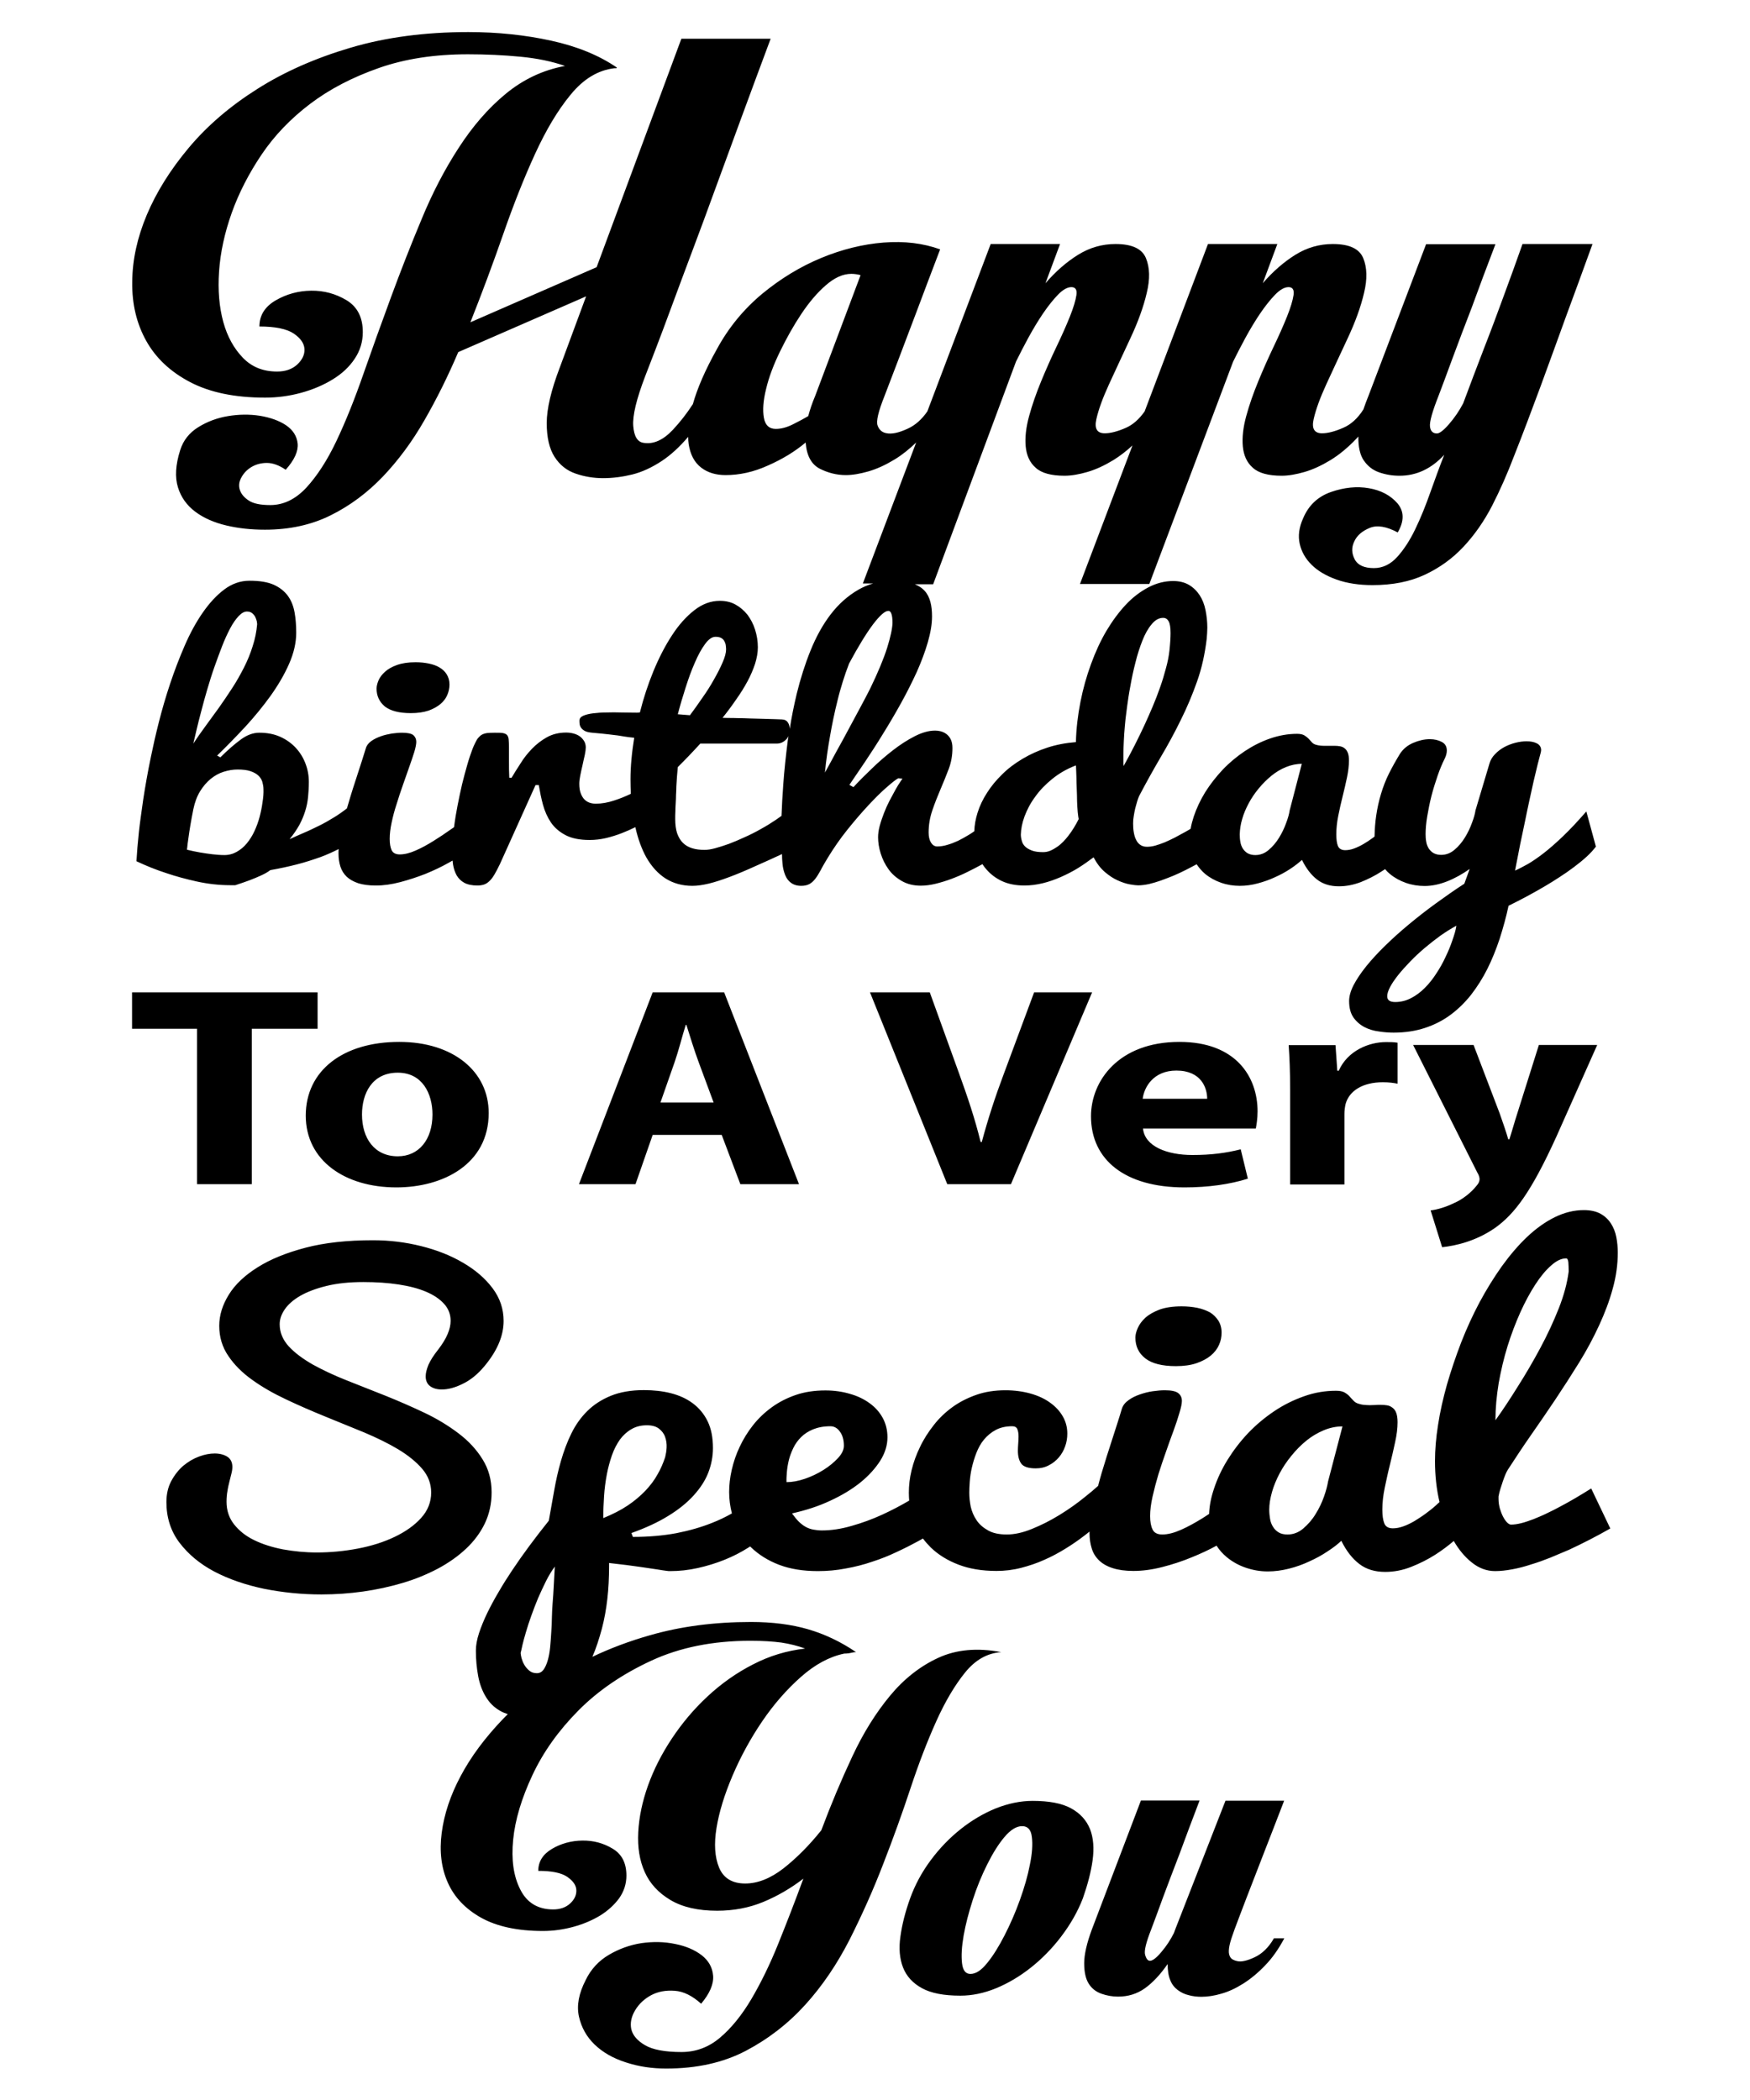 <?xml version="1.0" encoding="utf-8"?>
<!-- Generator: Adobe Illustrator 22.1.0, SVG Export Plug-In . SVG Version: 6.00 Build 0)  -->
<svg version="1.1" id="Layer_1" xmlns="http://www.w3.org/2000/svg" xmlns:xlink="http://www.w3.org/1999/xlink" x="0px" y="0px"
	 viewBox="0 0 1080 1296" style="enable-background:new 0 0 1080 1296;" xml:space="preserve">
<path d="M117.3,235.8c12.2,6.4,27.6,9.6,46.3,9.6c7.6,0,15-1,22.3-3c7.3-2,13.8-4.8,19.5-8.3c5.7-3.5,10.2-7.7,13.5-12.7
	c3.3-4.9,5-10.4,5-16.4c0-9.1-3.3-15.6-10-19.7c-6.7-4-13.9-6-21.9-5.9c-7.9,0.1-15.2,2.1-21.9,6c-6.7,3.9-10,9.3-10,16.1
	c9.8,0,16.9,1.5,21.1,4.3c4.3,2.9,6.5,6.1,6.7,9.6c0.2,3.5-1.4,6.7-4.5,9.6c-3.2,2.9-7.3,4.3-12.4,4.3c-8.6,0-15.6-2.8-21.1-8.5
	c-5.5-5.7-9.6-13-12.1-22.1c-2.5-9.1-3.4-19.5-2.6-31.2c0.8-11.7,3.4-23.7,7.8-36.1c4.4-12.3,10.6-24.4,18.5-36.1
	c7.9-11.7,17.9-22.1,29.9-31.2c12-9.1,26.1-16.4,42.3-22.1s34.5-8.5,55.1-8.5c11.1,0,21.9,0.5,32.3,1.5c10.5,1,19.6,2.9,27.6,5.7
	c-13.6,2.5-25.8,8.3-36.6,17.2c-10.8,8.9-20.4,20-29,33.3c-8.6,13.2-16.2,27.8-22.8,43.8c-6.7,16-13,32.1-19,48.4
	c-6,16.3-11.7,32.1-17.1,47.6c-5.4,15.5-10.9,29.2-16.6,41.2c-5.7,12-11.9,21.5-18.5,28.7c-6.7,7.2-14.1,10.8-22.3,10.8
	c-6,0-10.5-0.9-13.3-2.8c-2.9-1.9-4.7-4.1-5.5-6.6c-0.8-2.5-0.5-5.1,1-7.7c1.4-2.6,3.5-4.8,6.2-6.4c2.7-1.6,5.9-2.5,9.5-2.5
	c3.6,0,7.5,1.4,11.6,4.2c5.4-6,7.8-11.4,7.4-16.1c-0.5-4.7-2.9-8.4-7.1-11.3c-4.3-2.9-9.7-4.8-16.2-5.9c-6.5-1-13.1-0.9-19.7,0.2
	c-6.7,1.1-12.8,3.4-18.3,6.8c-5.5,3.4-9.3,8.1-11.2,14.2c-2.9,9.1-3.3,16.7-1.4,22.9c1.9,6.2,5.5,11.2,10.7,15.1
	c5.2,3.9,11.6,6.7,19.2,8.5c7.6,1.8,15.5,2.6,23.8,2.6c15.2,0,28.8-3,40.6-8.9c11.9-5.9,22.6-13.9,32.1-23.8
	c9.5-10,18.1-21.5,25.7-34.8c7.6-13.2,14.6-27.3,20.9-42.1l78.9-34.4l-16.2,43.8c-5.4,14.1-8.1,25.6-8.1,34.4
	c0,8.8,1.6,15.8,4.8,20.8c3.2,5,7.5,8.5,13.1,10.4c5.5,1.9,11.2,2.8,16.9,2.8c6,0,12-0.8,18.1-2.3c6-1.5,12-4.3,18.1-8.3
	c5.6-3.7,11-8.7,16.3-14.9c0,1.6,0.1,3.1,0.3,4.5c1,6.4,3.5,11.2,7.6,14.4c4.1,3.2,9.2,4.7,15.2,4.7c8.6,0,17.3-1.9,26.1-5.9
	c8.9-3.9,16.6-8.6,23.3-14.2c0.6,8.1,3.5,13.4,8.6,16.1c5.1,2.6,10.5,4,16.2,4c4.1,0,8.8-0.8,14-2.3c5.2-1.5,10.6-4,16.2-7.4
	c4.6-2.8,8.9-6.3,13.2-10.4l-32.9,87h6.3c-3.2,0.9-6.2,2.2-9,3.8c-6.6,3.8-12.3,8.9-17.2,15.3c-4.9,6.4-9,13.9-12.4,22.3
	c-3.4,8.4-6.2,17.3-8.5,26.6c-1.7,7.2-3.2,14.4-4.3,21.7c-0.1-1.5-0.4-2.8-1.1-3.8c-0.7-1.2-1.9-1.9-3.6-2c-1.4-0.1-3.2-0.1-5.3-0.2
	c-2.1-0.1-4.4-0.1-6.9-0.2c-2.5-0.1-5-0.1-7.6-0.2c-2.6-0.1-5.1-0.2-7.3-0.2c-2.3-0.1-4.2-0.1-6-0.1c-1.7,0-3-0.1-3.7-0.1
	c3-3.7,5.8-7.5,8.4-11.3c2.7-3.8,5-7.5,7-11.2c2-3.7,3.5-7.3,4.7-10.9c1.1-3.6,1.7-6.9,1.7-10.1c0-3.8-0.6-7.4-1.7-10.9
	c-1.1-3.5-2.7-6.5-4.7-9.2c-2.1-2.6-4.5-4.7-7.4-6.3c-2.9-1.6-6.1-2.3-9.7-2.3c-5.5,0-10.7,1.9-15.7,5.8c-5,3.9-9.6,9-13.8,15.5
	c-4.2,6.4-8,13.8-11.4,22c-3.4,8.3-6.2,16.8-8.4,25.6c-0.8,0.1-2.3,0.2-4.5,0.1c-2.2,0-4.6-0.1-7.4-0.1c-2.7-0.1-5.6-0.1-8.6,0
	c-3,0-5.7,0.2-8.2,0.5c-2.5,0.3-4.6,0.8-6.2,1.5c-1.6,0.7-2.4,1.7-2.4,3c0,0.6,0,1.3,0.1,2.1c0.1,0.8,0.4,1.6,0.9,2.3
	c0.5,0.8,1.3,1.4,2.3,2c1.1,0.6,2.6,0.9,4.6,1.1c4.4,0.4,7.8,0.7,10.1,1c2.3,0.3,4.3,0.5,5.8,0.7c1.5,0.2,3,0.5,4.3,0.7
	c1.4,0.2,3.3,0.5,5.7,0.7c-0.7,4.4-1.3,8.8-1.7,13.2c-0.4,4.4-0.6,8.6-0.6,12.5c0,3.1,0.1,6,0.2,8.9c-3.1,1.5-6.5,2.9-10.2,4.1
	c-3.9,1.3-7.8,2-11.4,2c-1.3,0-2.6-0.2-3.8-0.6c-1.2-0.4-2.3-1.1-3.2-2c-0.9-0.9-1.7-2.2-2.3-3.8c-0.6-1.6-0.9-3.5-0.9-5.9
	c0-1.4,0.2-3.1,0.6-5.1c0.4-2.1,0.9-4.2,1.4-6.4c0.5-2.2,0.9-4.3,1.4-6.3c0.4-2,0.6-3.5,0.6-4.6c0-1.4-0.3-2.7-1-3.9
	c-0.7-1.1-1.5-2.1-2.6-2.9c-1.1-0.8-2.4-1.4-3.9-1.8c-1.5-0.4-3-0.6-4.6-0.6c-4.5,0-8.5,1-11.9,2.9c-3.4,1.9-6.5,4.3-9.2,7.1
	c-2.7,2.8-5.1,5.8-7.1,9.1c-2.1,3.2-3.9,6.1-5.5,8.8h-1.4c-0.2-3.3-0.2-6.7-0.2-10.1c0-3.4,0-6.3,0-8.8c0-2-0.1-3.6-0.2-4.8
	c-0.1-1.2-0.5-2.1-1-2.7c-0.6-0.6-1.5-1-2.6-1.2c-1.2-0.2-2.9-0.2-5-0.2c-1.9,0-3.5,0.1-4.7,0.2c-1.3,0.2-2.3,0.5-3.2,1
	c-0.9,0.5-1.6,1.2-2.3,2c-0.7,0.8-1.3,2-2,3.4c-1.1,2.2-2.1,4.9-3.2,8.2c-1.1,3.3-2.1,7-3.2,11c-1.1,4-2.1,8.2-3,12.6
	c-0.9,4.4-1.8,8.7-2.5,13c-0.4,2.4-0.7,4.7-1,6.9c-0.6,0.4-1.2,0.8-1.9,1.3c-3.5,2.5-7.1,4.9-10.8,7.2c-3.7,2.3-7.3,4.3-11,5.9
	c-3.6,1.6-6.9,2.4-9.8,2.4c-2.5,0-4.2-0.9-5-2.6c-0.8-1.7-1.2-4.1-1.2-7c0-3,0.4-6.4,1.2-10.1c0.8-3.8,1.8-7.6,3.1-11.5
	c1.2-3.9,2.5-7.9,3.9-11.8c1.4-3.9,2.7-7.6,3.9-11.1s2.3-6.5,3.1-9.2c0.8-2.7,1.2-4.8,1.2-6.2c0-1.7-0.6-3-1.8-4.1
	c-1.2-1-3.6-1.5-7-1.5c-1.9,0-4,0.2-6.3,0.5c-2.3,0.4-4.6,0.9-6.8,1.7c-2.2,0.8-4.1,1.7-5.8,2.9c-1.7,1.2-2.9,2.7-3.4,4.4
	c-1.5,4.9-3.2,10.2-5.1,16c-1.9,5.8-3.8,11.6-5.5,17.5c-0.4,1.2-0.7,2.5-1.1,3.7c-2.7,2.1-5.3,3.9-7.9,5.5c-3.1,1.9-6.2,3.7-9.3,5.2
	s-6.1,3-9.2,4.3c-3,1.3-6,2.6-9,4c2.5-3,4.4-5.9,6-8.7c1.5-2.8,2.7-5.6,3.6-8.5c0.9-2.8,1.5-5.7,1.8-8.7c0.3-3,0.5-6.1,0.5-9.4
	c0-4-0.7-7.8-2.1-11.4c-1.4-3.7-3.4-6.9-6-9.7c-2.6-2.8-5.8-5.1-9.6-6.8c-3.8-1.7-8.1-2.5-12.9-2.5c-3.8,0-7.6,1.4-11.4,4.2
	c-3.8,2.8-8,6.4-12.6,11l-2-1.1c5.7-5.5,11.5-11.5,17.3-17.7c5.8-6.3,11-12.7,15.7-19.2c4.7-6.6,8.5-13.1,11.4-19.7
	c2.9-6.6,4.4-13,4.4-19.2c0-4.4-0.3-8.6-1-12.5c-0.7-3.9-2-7.3-4.1-10.2c-2.1-2.9-5-5.2-8.7-6.9c-3.8-1.7-8.8-2.5-15-2.5
	c-5.6,0-10.8,1.8-15.6,5.4c-4.8,3.6-9.2,8.4-13.3,14.3c-4.1,5.9-7.8,12.7-11.1,20.3c-3.3,7.6-6.3,15.4-9,23.5c-2.7,8.1-5,16-7,23.9
	c-2,7.9-3.6,15-4.9,21.4c-2,9.6-3.5,18.3-4.7,26.1c-1.1,7.8-2.1,14.6-2.7,20.3c-0.7,6.7-1.2,12.6-1.5,17.9
	c5.9,2.8,12.1,5.3,18.6,7.4c5.6,1.9,11.8,3.6,18.6,5.1c6.8,1.5,13.8,2.3,20.7,2.3h3.1c3.1-1,6-2,8.7-3c2.4-0.9,4.8-1.9,7.2-3
	c2.4-1.1,4.3-2.2,5.7-3.3c5.7-1,11.2-2.2,16.3-3.5c5.1-1.3,10-2.9,14.8-4.6c3.8-1.4,7.5-3.1,11.1-4.9c-0.1,1-0.1,1.9-0.1,2.8
	c0,2.9,0.4,5.6,1.2,8.1c0.8,2.4,2.1,4.5,3.9,6.2c1.8,1.7,4.2,3,7.1,4c2.9,0.9,6.5,1.4,10.8,1.4c4.8,0,9.8-0.7,15.1-2.1
	c5.3-1.4,10.5-3.1,15.6-5.1c5.1-2.1,9.8-4.3,14.2-6.8c0.9-0.5,1.7-1,2.5-1.4c0.1,0.8,0.2,1.7,0.3,2.5c0.4,2.4,1.1,4.6,2.2,6.6
	c1.1,1.9,2.7,3.5,4.7,4.6c2,1.1,4.8,1.7,8.1,1.7c1.5,0,2.8-0.2,4.1-0.6c1.2-0.4,2.4-1.2,3.4-2.2c1.1-1,2.1-2.4,3.1-4.1
	c1-1.7,2.1-3.8,3.3-6.3l22-48.8h2c0.7,4.1,1.5,8.2,2.6,12.2c1.1,4,2.7,7.6,4.9,10.9c2.2,3.2,5.2,5.8,9,7.8c3.8,2,8.7,3,14.9,3
	c3.4,0,6.8-0.4,10.2-1.2c3.3-0.8,6.5-1.8,9.6-3c3-1.2,5.8-2.4,8.4-3.7c1.6,7.2,3.9,13.5,6.8,18.7c3.2,5.6,7.2,10,11.9,13
	c4.8,3,10.3,4.5,16.5,4.5c3,0,6.4-0.5,10.2-1.4c3.7-0.9,8-2.3,12.8-4.1c4.8-1.8,10.3-4.1,16.4-6.9c4.8-2.1,10.1-4.5,15.9-7.2
	c0,1.9,0.1,3.9,0.3,5.8c0.2,2.6,0.8,4.9,1.6,7c0.8,2.1,2,3.7,3.6,4.9c1.6,1.2,3.7,1.9,6.4,1.9c2,0,3.7-0.4,5-1.1
	c1.3-0.7,2.5-1.8,3.6-3.2c1.1-1.4,2.2-3.2,3.4-5.4c1.1-2.2,2.6-4.7,4.4-7.7c3.6-5.9,7.6-11.7,12.1-17.3c4.5-5.6,8.8-10.6,13-15.1
	c4.2-4.5,7.9-8.2,11.3-11.1c3.3-2.9,5.7-4.8,7.1-5.5l2.6,0.3c-0.2,0.2-0.8,0.9-1.6,2.2c-0.8,1.2-1.8,2.8-2.9,4.8
	c-1.1,2-2.3,4.2-3.6,6.7c-1.3,2.5-2.4,5-3.4,7.6c-1,2.6-1.9,5.2-2.6,7.8c-0.7,2.6-1,4.9-1,7c0,3.1,0.5,6.5,1.6,10
	c1.1,3.5,2.7,6.8,4.8,9.7c2.1,3,4.9,5.4,8.2,7.3c3.3,1.9,7.2,2.9,11.7,2.9c3,0,6-0.4,9.3-1.2c3.2-0.8,6.5-1.8,9.7-3
	c3.2-1.2,6.5-2.6,9.7-4.2c3.2-1.6,6.2-3.1,8.9-4.6c0.2-0.1,0.3-0.2,0.5-0.3c0.7,1.1,1.5,2.2,2.4,3.2c2.6,3,5.8,5.5,9.7,7.3
	c3.9,1.8,8.5,2.7,13.8,2.7c3.8,0,7.5-0.5,11.3-1.4c3.7-0.9,7.4-2.2,11.1-3.8c3.6-1.6,7.2-3.4,10.6-5.5c3.4-2.1,6.6-4.4,9.7-6.7
	c2,3.8,4.3,6.8,7,9.1c2.7,2.3,5.3,4,8,5.2c2.7,1.2,5.1,2,7.4,2.4c2.3,0.4,4,0.6,5.1,0.6c2,0,4.3-0.3,6.7-0.8
	c2.4-0.6,4.9-1.3,7.4-2.2c2.5-0.9,5.1-1.9,7.8-3c2.6-1.1,5.1-2.3,7.5-3.5c2.2-1.1,4.4-2.3,6.7-3.5c1.5,2.2,3.2,4.2,5.2,5.9
	c2.9,2.4,6.2,4.2,9.9,5.5c3.7,1.3,7.6,1.9,11.5,1.9c3.7,0,7.4-0.5,11.1-1.5c3.7-1,7.2-2.2,10.6-3.8c3.4-1.5,6.5-3.2,9.4-5.1
	c2.9-1.9,5.3-3.8,7.3-5.6c2.6,5.3,5.7,9.3,9.3,12.1c3.6,2.8,8.1,4.2,13.5,4.2c4.5,0,9-0.9,13.5-2.6c4.5-1.8,8.7-3.9,12.7-6.5
	c0.8-0.5,1.5-1,2.3-1.5c0.9,1.1,1.9,2.1,3,3c2.9,2.4,6.2,4.2,9.9,5.5c3.7,1.3,7.6,1.9,11.5,1.9c4.5,0,9.2-1,14-2.9
	c4.8-1.9,9.4-4.5,13.8-7.6l-3.3,9.1c-5.9,3.8-11.7,7.9-17.5,12.1c-5.8,4.2-11.3,8.5-16.6,12.9c-5.3,4.4-10.2,8.8-14.7,13.2
	c-4.5,4.4-8.4,8.6-11.7,12.7c-3.3,4.1-5.9,8-7.8,11.6c-1.9,3.7-2.8,7-2.8,9.9c0,4.2,0.9,7.6,2.7,10.2c1.8,2.5,4.1,4.5,6.8,5.9
	c2.7,1.4,5.7,2.3,9,2.7c3.2,0.5,6.3,0.7,9,0.7c7.1,0,13.5-1,19.3-2.9c5.8-1.9,11.1-4.6,15.8-8.1c4.7-3.5,8.9-7.6,12.7-12.4
	c3.7-4.8,7.1-10.1,10-15.9c2.9-5.8,5.4-12,7.6-18.6c2.1-6.6,4-13.4,5.5-20.4c8-3.9,15.5-8,22.5-12.1c3-1.8,6-3.6,9-5.6
	c3.1-2,6-4,8.9-6.2c2.8-2.1,5.4-4.2,7.8-6.4c2.3-2.1,4.2-4.2,5.7-6.2l-5.9-21.7c-5.4,6.2-10.3,11.4-14.6,15.5
	c-4.3,4.1-8.3,7.6-11.8,10.3c-3.5,2.7-6.7,4.9-9.6,6.6c-2.9,1.6-5.5,3-8,4.1c2.1-11.1,4.2-21.5,6.3-31.1c0.8-4.1,1.7-8.2,2.6-12.4
	c0.9-4.1,1.8-8.1,2.6-11.8c0.9-3.7,1.7-7,2.4-10c0.7-2.9,1.4-5.3,1.8-6.9c0.2-0.8,0.4-1.5,0.4-2.1c0-1.9-0.9-3.3-2.6-4.2
	c-1.7-0.9-3.9-1.3-6.4-1.3c-2.1,0-4.4,0.3-6.8,0.9c-2.4,0.6-4.7,1.5-6.8,2.6c-2.2,1.2-4.1,2.6-5.8,4.4c-1.7,1.7-2.9,3.7-3.5,5.9
	l-8.6,28.8c-0.3,2.1-1,4.7-2.2,7.8c-1.1,3.1-2.6,6.2-4.4,9.1c-1.8,2.9-3.9,5.4-6.4,7.5c-2.5,2.1-5.2,3.1-8.2,3.1
	c-1.9,0-3.4-0.4-4.7-1.1c-1.2-0.7-2.2-1.7-3-2.9c-0.7-1.2-1.3-2.6-1.5-4.1c-0.3-1.5-0.4-3.1-0.4-4.7c0-3.1,0.3-6.8,1-10.9
	c0.7-4.1,1.5-8.3,2.6-12.6c1.1-4.3,2.4-8.4,3.8-12.5c1.4-4.1,2.9-7.6,4.4-10.6c0.5-1,0.8-1.9,1-2.7c0.2-0.8,0.3-1.6,0.3-2.3
	c0-2.4-1-4.2-3.1-5.3c-2.1-1.1-4.5-1.7-7.4-1.7c-3.4,0-6.8,0.8-10.3,2.3c-3.5,1.5-6.2,3.8-8.1,6.7c-2.5,4.1-4.8,8.2-6.8,12.2
	c-2,4-3.6,8.2-4.9,12.5c-1.3,4.3-2.3,8.8-3,13.6c-0.6,4-0.9,8.2-1,12.8c-0.4,0.3-0.8,0.6-1.2,0.9c-1.9,1.4-3.9,2.7-5.8,3.8
	c-1.9,1.1-3.8,2-5.7,2.7c-1.9,0.7-3.7,1-5.4,1c-2.3,0-3.8-0.9-4.5-2.6c-0.7-1.7-1-4.1-1-7.2c0-3.6,0.4-7.4,1.2-11.4
	c0.8-4,1.7-8,2.7-12c1-4,1.9-7.9,2.7-11.7c0.8-3.8,1.2-7.3,1.2-10.4c0-2-0.2-3.6-0.7-4.8c-0.5-1.2-1.1-2.1-1.9-2.7
	c-0.8-0.7-1.8-1.1-2.8-1.3c-1.1-0.2-2.2-0.3-3.4-0.3c-0.9,0-1.8,0-2.8,0c-0.9,0-1.9,0-2.8,0c-1.1,0-2.1,0-3.1-0.1
	c-1-0.1-2-0.3-3-0.6c-1-0.3-1.8-0.8-2.5-1.6c-0.7-0.7-1.3-1.5-2-2.2c-0.7-0.7-1.6-1.4-2.6-2c-1.1-0.6-2.5-0.9-4.4-0.9
	c-5.7,0-11.2,1-16.7,2.9c-5.5,1.9-10.6,4.5-15.6,7.8c-4.9,3.3-9.5,7.1-13.6,11.4c-4.1,4.4-7.7,9-10.8,13.9c-3,4.9-5.4,10-7.1,15.1
	c-0.8,2.5-1.5,5-1.9,7.5c-1.3,0.8-2.5,1.5-3.8,2.2c-2,1.1-4,2.2-6.1,3.3c-2.1,1.1-4.2,2-6.2,2.9c-2.1,0.8-4,1.5-5.8,2
	c-1.8,0.5-3.5,0.7-5.1,0.7c-1.6,0-3-0.4-4.1-1.2c-1.1-0.8-2-1.8-2.6-3.2c-0.7-1.3-1.1-2.9-1.4-4.6c-0.3-1.7-0.4-3.5-0.4-5.4
	c0-1.5,0.1-3,0.4-4.6c0.2-1.6,0.6-3.2,0.9-4.7c0.4-1.5,0.8-3,1.2-4.3c0.4-1.3,0.8-2.4,1.2-3.3c4.3-8.2,8.7-16.1,13.2-23.8
	c4.5-7.6,8.7-15.3,12.5-23.1c3.9-7.8,7.2-15.7,10.1-23.9c2.9-8.2,4.8-16.9,5.9-26.1c0.2-2.4,0.4-4.8,0.4-7c0-3.7-0.4-7.3-1.1-10.8
	c-0.7-3.5-1.9-6.6-3.6-9.2c-1.7-2.6-3.9-4.8-6.6-6.4c-2.7-1.6-6-2.4-9.8-2.4c-5.2,0-10.3,1.3-15.3,3.9c-4.9,2.6-9.6,6.1-13.9,10.7
	c-4.3,4.6-8.3,10-12,16.2c-3.7,6.3-6.8,13.1-9.5,20.5c-2.7,7.4-4.9,15.1-6.5,23.3c-1.6,8.2-2.6,16.4-2.8,24.8
	c-6.2,0.5-12.1,1.6-17.6,3.4c-5.5,1.8-10.6,4.1-15.3,6.9c-4.7,2.8-8.9,5.9-12.5,9.5c-3.7,3.6-6.8,7.3-9.4,11.4
	c-2.6,4-4.6,8.2-5.9,12.4c-1.2,3.8-1.9,7.6-2,11.4c-1.1,0.8-2.3,1.6-3.5,2.3c-2.1,1.3-4.3,2.5-6.5,3.6c-2.2,1-4.4,1.9-6.6,2.5
	c-2.2,0.7-4.3,1-6.3,1c-1.6,0-2.8-0.8-3.8-2.3c-1-1.6-1.5-3.7-1.5-6.3c0-4.8,0.8-9.3,2.3-13.7c1.5-4.4,3.2-8.7,5-12.9
	c1.8-4.2,3.5-8.4,5.1-12.6c1.6-4.2,2.3-8.5,2.3-13c0-2.2-0.4-4-1.1-5.4c-0.7-1.4-1.7-2.5-2.8-3.3c-1.1-0.8-2.3-1.3-3.5-1.6
	c-1.2-0.3-2.3-0.4-3.3-0.4c-3.9,0-8.1,1.2-12.6,3.5c-4.5,2.3-9,5.2-13.5,8.7c-4.5,3.5-8.9,7.3-13,11.3c-4.2,4-8,7.8-11.3,11.4
	l-2.5-1.4c2.8-4.1,6-8.9,9.7-14.3c3.6-5.4,7.4-11.2,11.1-17.3c3.8-6.1,7.5-12.4,11.1-18.9c3.6-6.5,6.8-12.9,9.7-19.2
	c2.8-6.3,5.1-12.4,6.8-18.3c1.7-5.9,2.6-11.2,2.6-16c0-3.3-0.3-6.2-1-8.9c-0.7-2.6-1.8-4.9-3.5-6.8c-1.5-1.7-3.6-3.1-6.1-4.1h11.3
	L627,223.2c2.2-4.5,4.8-9.5,7.6-14.7c2.9-5.3,5.9-10.3,9-14.9c3.2-4.7,6.3-8.6,9.3-11.7c3-3.1,5.8-4.7,8.3-4.7
	c2.5,0,3.6,1.6,3.1,4.9c-0.5,3.3-1.8,7.7-4,13.2c-2.2,5.5-5,11.8-8.3,18.7c-3.3,6.9-6.5,14.1-9.5,21.4c-3,7.3-5.5,14.4-7.4,21.4
	c-1.9,6.9-2.6,13.2-2.1,18.7c0.5,5.5,2.5,10,6.2,13.2c3.6,3.3,9.6,4.9,17.8,4.9c4.1,0,8.8-0.8,14-2.3c5.2-1.5,10.6-4,16.2-7.4
	c4-2.5,7.9-5.5,11.7-9l-32.4,85.5h42.8L761,223.2c2.2-4.5,4.8-9.5,7.6-14.7c2.9-5.3,5.9-10.3,9-14.9c3.2-4.7,6.3-8.6,9.3-11.7
	c3-3.1,5.8-4.7,8.3-4.7c2.5,0,3.6,1.6,3.1,4.9c-0.5,3.3-1.8,7.7-4,13.2c-2.2,5.5-5,11.8-8.3,18.7c-3.3,6.9-6.5,14.1-9.5,21.4
	c-3,7.3-5.5,14.4-7.4,21.4c-1.9,6.9-2.6,13.2-2.1,18.7c0.5,5.5,2.5,10,6.2,13.2c3.6,3.3,9.6,4.9,17.8,4.9c4.1,0,8.8-0.8,14-2.3
	c5.2-1.5,10.6-4,16.2-7.4c5.5-3.4,10.8-7.8,15.9-13.2c0.4-0.4,0.8-0.9,1.2-1.3c-0.1,6.3,1,11.3,3.3,14.7c2.4,3.5,5.5,6,9.5,7.4
	c4,1.4,8.2,2.1,12.6,2.1c10.5,0,19.6-4.3,27.6-12.9c-2.9,7.3-5.7,15.1-8.6,23.2c-2.9,8.2-5.9,15.7-9.3,22.7
	c-3.3,6.9-7.1,12.7-11.2,17.2c-4.1,4.5-8.9,6.8-14.3,6.8c-6,0-10-1.8-11.9-5.5c-1.9-3.7-2-7.3-0.2-11c1.7-3.7,4.9-6.4,9.5-8.3
	c4.6-1.9,10.4-0.9,17.3,2.8c4.1-7.1,4-13-0.2-18c-4.3-4.9-10.1-8-17.6-9.3c-7.4-1.3-15.2-0.5-23.3,2.3c-8.1,2.8-13.9,8.2-17.3,16.3
	c-2.5,5.5-3.2,10.8-2.1,15.7c1.1,4.9,3.6,9.3,7.4,13c3.8,3.8,9,6.8,15.4,9.1c6.5,2.3,13.9,3.4,22.1,3.4c12.4,0,23.1-2.1,32.3-6.4
	c9.2-4.3,17.2-10.1,24-17.4c6.8-7.3,12.7-15.8,17.6-25.3c4.9-9.6,9.4-19.8,13.5-30.6c5.4-13.6,10.8-28,16.4-43.1
	c5.5-15.1,10.7-29.2,15.4-42.3c5.7-15.4,11.2-30.5,16.6-45.4h-43.2c-3.8,10.8-7.8,21.8-11.9,32.9c-3.5,9.6-7.4,20.1-11.9,31.6
	c-4.4,11.5-8.7,22.7-12.8,33.8c-2.5,4.8-5.5,9.1-8.8,12.9c-3.3,3.8-5.8,5.7-7.4,5.7c-2.5,0-4-1.4-4.3-4.3c-0.3-2.9,1.4-9.1,5.2-18.7
	c1.9-5,4.8-12.7,8.6-23.1c3.8-10.3,7.8-20.8,11.9-31.4c4.4-12.1,9.3-25.2,14.7-39.3h-42.8l-35.6,93.7c-1.2,2.9-2.2,5.7-3.1,8.3
	c-3.5,5.5-7.7,9.3-12.4,11.3c-5.2,2.3-9.6,3.4-13.1,3.4c-4.8,0-6.5-2.9-5.2-8.7c1.3-5.8,3.9-13,7.8-21.5c4-8.6,8.3-18,13.1-28.2
	c4.8-10.2,8.2-19.6,10.2-28.2c2.1-8.6,1.9-15.7-0.5-21.5c-2.4-5.8-8.6-8.7-18.8-8.7c-8.2,0-15.9,2.2-23,6.6
	c-7.1,4.4-13.9,10.3-20.2,17.6l9-24.2h-42.8l-39.1,103.3c-3.4,4.8-7.2,8.2-11.5,10.1c-5.2,2.3-9.6,3.4-13.1,3.4
	c-4.8,0-6.5-2.9-5.2-8.7c1.3-5.8,3.9-13,7.8-21.5c4-8.6,8.3-18,13.1-28.2c4.8-10.2,8.2-19.6,10.2-28.2c2.1-8.6,1.9-15.7-0.5-21.5
	c-2.4-5.8-8.6-8.7-18.8-8.7c-8.2,0-15.9,2.2-23,6.6c-7.1,4.4-13.9,10.3-20.2,17.6l9-24.2h-42.8l-39.1,103.3
	c-3.4,4.9-7.4,8.5-12,10.6c-5.5,2.6-10.1,3.6-13.5,2.8c-2.5-0.5-4.3-2.1-5.2-4.7c-1-2.6,0.5-8.8,4.3-18.3c1.9-5,4.8-12.5,8.6-22.5
	c3.8-10,7.6-20,11.4-30.1c4.4-11.8,9.2-24.4,14.3-37.8c-10.5-3.8-22.1-5.2-34.9-4.2c-12.8,1-25.7,4.2-38.5,9.5
	c-12.8,5.3-25,12.7-36.4,22.1c-11.4,9.5-20.8,20.9-28,34.2c-7.2,12.9-12.1,24.2-14.8,33.9c-3.9,6-8,11.2-12.3,15.8
	c-6,6.4-12,9.1-18.1,8.1c-3.8-0.5-5.9-4-6.4-10.4c-0.5-6.4,2-16.7,7.4-30.8c1.3-3.3,3.4-8.8,6.4-16.6c3-7.8,6.4-16.9,10.2-27.2
	c3.8-10.3,8-21.6,12.6-33.8c4.6-12.2,9.1-24.4,13.5-36.5c10.5-28.7,22-60.1,34.7-94.1h-55.1l-52.3,141l-77.9,34
	c7.3-18.4,14.1-36.7,20.4-54.8c6.3-18.1,12.8-34.5,19.5-49.1c6.7-14.6,13.9-26.8,21.9-36.5c7.9-9.7,16.9-15.2,27.1-16.4h1
	c0.3,0,0.5-0.1,0.5-0.4c-11.1-7.6-24.6-13.1-40.6-16.6c-16-3.5-33-5.3-51.1-5.3c-26.6,0-50.8,3.2-72.5,9.6
	c-21.7,6.4-41,14.9-57.7,25.5c-16.8,10.6-30.9,22.7-42.3,36.3c-11.4,13.6-20,27.4-25.9,41.4c-5.9,14-8.9,27.8-9,41.4
	c-0.2,13.6,2.7,25.7,8.6,36.3C96.1,220.9,105.1,229.4,117.3,235.8z M121.3,450.4c0.8-3.5,1.8-7.3,2.9-11.5c1.1-4.2,2.3-8.7,3.7-13.4
	c1.4-4.7,2.8-9.3,4.4-13.8c1.6-4.5,3.2-8.9,4.8-13c1.6-4.1,3.3-7.8,5-11c1.7-3.2,3.5-5.7,5.2-7.5c1.8-1.9,3.5-2.8,5.1-2.8
	c1.4,0,2.5,0.4,3.3,1.1c0.8,0.7,1.5,1.5,1.9,2.4c0.4,0.9,0.7,1.8,0.9,2.6c0.1,0.8,0.2,1.4,0.2,1.7c-0.4,4.6-1.3,9.2-2.8,13.7
	c-1.4,4.5-3.2,8.9-5.4,13.2c-2.2,4.3-4.6,8.6-7.3,12.7c-2.7,4.1-5.4,8.2-8.2,12.1c-2.8,3.9-5.6,7.7-8.3,11.4
	c-2.7,3.7-5.2,7.2-7.4,10.6C119.8,456.7,120.5,453.8,121.3,450.4z M162,495.2c-0.4,3-1,6-1.8,9c-0.8,3-1.9,6-3.2,8.8
	c-1.3,2.8-2.9,5.3-4.7,7.5c-1.8,2.2-3.9,3.9-6.2,5.2c-2.3,1.3-4.8,2-7.6,2c-2.4,0-4.9-0.2-7.5-0.5c-2.6-0.3-5.1-0.7-7.5-1.1
	c-2.7-0.5-5.4-1-8.1-1.7c0.2-2.3,0.5-4.7,0.9-7.3c0.3-2.3,0.7-4.9,1.2-7.9c0.5-3,1.1-6.2,1.8-9.7c0.9-4.4,2.3-8.1,4.2-11.2
	c1.9-3.1,4.1-5.6,6.5-7.6c2.5-2,5.1-3.5,8-4.4c2.9-0.9,5.7-1.4,8.6-1.4c3.2,0,5.8,0.3,7.9,1c2.1,0.7,3.7,1.6,4.9,2.7
	c1.2,1.1,2,2.4,2.5,3.9c0.4,1.5,0.7,3,0.7,4.6C162.7,489.5,162.5,492.2,162,495.2z M423.1,424.4c1.8-5.6,3.6-10.7,5.7-15.4
	c2-4.7,4.1-8.5,6.3-11.5c2.2-3,4.3-4.5,6.5-4.5c1.6,0,2.8,0.3,3.6,0.8c0.9,0.5,1.5,1.2,1.9,2c0.4,0.8,0.7,1.6,0.8,2.5
	c0.1,0.9,0.2,1.7,0.2,2.4c0,2.1-0.7,4.8-2.1,8c-1.4,3.3-3.2,6.8-5.3,10.5c-2.1,3.8-4.5,7.6-7.2,11.4c-2.7,3.9-5.2,7.5-7.7,10.8
	c-1.3-0.1-2.6-0.2-3.8-0.3c-1.2-0.1-2.5-0.2-3.7-0.3C419.7,435.4,421.3,430,423.1,424.4z M469.6,511.6c-3.3,1.9-6.7,3.6-10.1,5.1
	c-3.4,1.6-6.6,2.9-9.7,4.1c-3.1,1.1-5.9,2-8.5,2.7c-2.6,0.7-4.7,1-6.5,1c-2.8,0-5.3-0.3-7.6-1c-2.3-0.7-4.2-1.8-5.7-3.3
	c-1.6-1.5-2.7-3.5-3.6-5.9c-0.8-2.4-1.2-5.4-1.2-8.9c0-1.4,0-2.9,0.1-4.5c0-1.6,0.1-3.3,0.2-5.1c0.1-1.8,0.2-3.5,0.2-5.3
	c0.1-1.8,0.2-3.5,0.2-5.2c0.2-3.9,0.5-7.9,0.9-11.9c2-2,4.3-4.3,6.7-6.8c2.4-2.5,4.8-5.1,7.2-7.7h47.2c2,0,3.8-0.7,5.4-2.2
	c0.8-0.7,1.4-1.5,1.8-2.5c-0.1,0.9-0.3,1.7-0.4,2.6c-1.2,9.5-2.2,18.6-2.8,27.2c-0.5,7-0.9,13.5-1.1,19.5c-1.1,0.8-2.2,1.6-3.4,2.4
	C476.1,507.8,472.9,509.8,469.6,511.6z M896.3,580.4c-1.1,3.3-2.5,6.7-4.2,10.2c-1.6,3.5-3.5,6.9-5.7,10.2c-2.1,3.3-4.5,6.3-7.1,8.9
	c-2.6,2.6-5.4,4.7-8.5,6.3c-3.1,1.6-6.3,2.4-9.8,2.4c-3.3,0-4.9-1.2-4.9-3.6c0-1.5,0.6-3.4,1.8-5.7c1.2-2.3,2.9-4.7,5-7.4
	c2.1-2.6,4.6-5.4,7.4-8.3c2.8-2.9,5.8-5.7,9-8.4c3.2-2.7,6.4-5.2,9.7-7.6c3.3-2.3,6.6-4.4,9.8-6.1
	C898.4,574.1,897.5,577,896.3,580.4z M766.6,505.5c0.9-3.3,2.3-6.5,4-9.7c1.7-3.2,3.8-6.3,6.2-9.2c2.4-2.9,5-5.5,7.8-7.8
	c2.8-2.3,5.8-4.1,9-5.4c3.2-1.3,6.5-2,9.8-2l-7.5,28.8c-0.3,2.1-1,4.7-2.2,7.8c-1.1,3.1-2.6,6.2-4.4,9.1c-1.8,2.9-3.9,5.4-6.4,7.5
	c-2.5,2.1-5.2,3.1-8.2,3.1c-1.9,0-3.4-0.4-4.7-1.1c-1.2-0.7-2.2-1.7-3-2.9c-0.7-1.2-1.3-2.6-1.5-4.1c-0.3-1.5-0.4-3.1-0.4-4.7
	C765.2,511.8,765.6,508.8,766.6,505.5z M693.3,471.7c0-1,0-2.4,0-4.2c0-1.8,0-4,0.1-6.4c0.1-2.4,0.2-5.2,0.4-8.1
	c0.2-3,0.5-6.1,0.8-9.2c0.2-1.6,0.5-4.2,1-7.9c0.5-3.7,1.1-7.9,2-12.5c0.8-4.6,1.8-9.4,3.1-14.4c1.2-5,2.7-9.5,4.3-13.6
	c1.6-4.1,3.5-7.5,5.7-10.1c2.1-2.6,4.5-4,7.1-4c1.5,0,2.6,0.7,3.4,2.1c0.8,1.4,1.2,3.8,1.2,7.3c0,2.7-0.2,6.3-0.7,10.9
	c-0.4,3.5-1.1,7.1-2.2,11c-1,3.8-2.2,7.8-3.6,11.7c-1.4,4-2.9,7.9-4.6,11.9c-1.7,3.9-3.3,7.7-5,11.3c-3.9,8.4-8.2,16.9-12.9,25.3
	V471.7z M632.3,503.8c1.5-4,3.6-8.1,6.5-12c2.8-4,6.4-7.7,10.6-11.1c4.2-3.4,9-6.2,14.5-8.3c0.1-0.1,0.2,0.6,0.2,2
	c0.1,1.4,0.1,3.1,0.2,5.3c0,2.2,0.1,4.5,0.2,7.1c0.1,2.6,0.2,5.1,0.2,7.6c0.1,2.4,0.2,4.7,0.4,6.7c0.2,2,0.4,3.4,0.6,4.4
	c-1.9,3.8-4,7.2-6.3,10.2c-1,1.3-2.1,2.6-3.3,3.8c-1.2,1.2-2.4,2.3-3.8,3.2c-1.3,0.9-2.7,1.7-4.1,2.3c-1.4,0.6-2.9,0.9-4.4,0.9
	c-2.9,0-5.2-0.3-7-1c-1.8-0.7-3.2-1.5-4.2-2.5c-1-1-1.7-2.2-2-3.5c-0.4-1.3-0.6-2.6-0.6-3.9C630.1,511.5,630.8,507.9,632.3,503.8z
	 M547.5,399.8c-2.2,6.9-5.7,15.3-10.5,25.2c-1.5,2.9-3.3,6.5-5.6,10.7c-2.3,4.2-4.7,8.7-7.2,13.4c-2.5,4.7-5.1,9.5-7.8,14.3
	c-2.6,4.8-5,9.3-7.3,13.4c0.7-7.4,1.8-15,3.2-22.8c0.6-3.3,1.2-6.8,2-10.5c0.8-3.7,1.6-7.4,2.6-11.3c0.9-3.8,2-7.6,3.2-11.5
	c1.2-3.8,2.5-7.6,3.9-11.2c5.7-10.6,10.6-18.6,14.8-24.2c4.2-5.5,7.3-8.3,9.5-8.3c1.6,0,2.5,2.5,2.5,7.4
	C550.7,387.9,549.6,393,547.5,399.8z M472.8,240c1.7-7.2,4.6-14.9,8.6-23.1c4-8.2,8.3-15.9,13.1-23.1c4.8-7.2,9.8-13.1,15.2-17.8
	c5.4-4.7,10.6-7,15.7-7c1.9,0,3.8,0.3,5.7,0.8l-28,74.5c-1.9,4.5-3.3,8.7-4.3,12.5c-2.5,1.5-5.7,3.2-9.5,5.1
	c-3.8,1.9-7.3,2.8-10.5,2.8c-4.1,0-6.6-2.3-7.4-7C470.6,253.1,471,247.2,472.8,240z M911.3,731.7c1.1-1.2,1.8-2.6,1.8-3.9
	c0-0.9-0.2-2.3-1.5-4.4l-39.5-78.5h37.3l16.1,42.2c1.8,5.1,4,11.4,5.3,16h0.7c1.5-4.6,3.3-11.1,4.9-16l13.3-42.2h36l-25.2,56.6
	c-15.5,34.1-25.8,47.8-38,56.4c-11.7,8.1-24.1,10.9-32.5,11.8l-7.1-22.7c4.2-0.5,9.5-2.1,14.6-4.6
	C902.4,740.3,907.9,736.1,911.3,731.7z M672.7,1128.8c-2.2-5.4-6-9.7-11.7-12.8c-5.6-3.1-13.6-4.6-23.7-4.6
	c-7.5,0-15.1,1.6-22.7,4.6c-7.6,3.1-14.9,7.4-21.7,12.8c-6.8,5.4-13,11.8-18.5,19.2c-5.5,7.4-9.7,15.2-12.7,23.5
	c-3,8.3-5,16.2-6,23.5c-1.1,7.4-0.5,13.8,1.6,19.2c2.1,5.4,6,9.7,11.7,12.8c5.6,3.1,13.5,4.6,23.7,4.6c7.2,0,14.6-1.5,22.1-4.6
	c7.5-3.1,14.7-7.4,21.5-12.8c6.8-5.4,13.1-11.8,18.7-19.2c5.6-7.4,10.1-15.2,13.3-23.5c2.9-8.3,5-16.2,6-23.5
	C675.3,1140.6,674.8,1134.2,672.7,1128.8z M635.6,1150.7c-1.3,6.8-3.4,14.1-6.2,21.9c-2.8,7.8-6,15.1-9.5,21.9
	c-3.5,6.8-7,12.5-10.7,17c-3.6,4.5-7,6.7-10.3,6.7c-3,0-4.7-2.2-5.2-6.7c-0.5-4.5-0.2-10.1,1-17c1.2-6.8,3.1-14.1,5.6-21.9
	c2.5-7.8,5.5-15.1,8.9-21.9c3.4-6.8,6.9-12.5,10.7-17c3.8-4.5,7.4-6.7,10.9-6.7c3.5,0,5.5,2.2,6,6.7
	C637.4,1138.2,637,1143.9,635.6,1150.7z M287.6,955.8c-4.9,4.6-10.7,8.7-17.4,12.3c-6.7,3.5-13.9,6.5-21.7,8.8
	c-7.8,2.3-15.9,4.1-24.4,5.3c-8.5,1.2-17.1,1.8-25.8,1.8c-12.1,0-23.9-1.2-35.4-3.5c-11.4-2.4-21.6-5.9-30.6-10.6
	c-8.9-4.7-16.1-10.7-21.5-17.8c-5.4-7.1-8.1-15.5-8.1-25.1c0-4.9,1-9.3,3-13c2-3.7,4.5-6.9,7.4-9.4c3-2.5,6.2-4.4,9.7-5.7
	c3.5-1.3,6.7-1.9,9.7-1.9c3.1,0,5.7,0.7,7.8,2c2.1,1.4,3.1,3.5,3.1,6.3c0,1.3-0.2,2.7-0.6,4.2c-0.4,1.5-0.8,3.1-1.2,4.8
	c-0.4,1.7-0.9,3.6-1.2,5.7c-0.4,2.1-0.6,4.4-0.6,6.8c0,5.4,1.6,10.1,4.7,14c3.1,3.9,7.2,7.2,12.4,9.7c5.1,2.5,11.1,4.4,17.8,5.7
	c6.7,1.2,13.6,1.9,20.8,1.9c8.4,0,16.9-0.8,25.3-2.4c8.4-1.6,16-4,22.7-7.2c6.7-3.2,12.1-7,16.3-11.6c4.2-4.6,6.3-9.9,6.3-15.8
	c0-5.5-1.9-10.4-5.6-14.7c-3.7-4.3-8.7-8.3-14.8-12c-6.2-3.7-13.2-7.1-21-10.4c-7.9-3.2-15.9-6.5-24-9.8c-8.1-3.3-16.2-6.8-24-10.5
	c-7.9-3.7-14.9-7.7-21-12.1c-6.2-4.4-11.1-9.3-14.8-14.8c-3.7-5.4-5.6-11.6-5.6-18.6c0-6.5,2-12.9,5.9-19.2
	c3.9-6.3,9.8-11.9,17.8-16.9c7.9-5,17.8-9,29.6-12.1c11.8-3.1,25.7-4.6,41.6-4.6c10.1,0,20,1.2,29.6,3.6c9.7,2.4,18.3,5.8,25.8,10.2
	c7.6,4.4,13.7,9.6,18.3,15.7c4.6,6.1,6.9,12.8,6.9,20.3c0,4.4-0.9,8.9-2.8,13.5c-1.9,4.6-4.9,9.5-9.1,14.5
	c-4.1,4.9-8.5,8.5-13.3,10.8c-4.8,2.4-9.1,3.5-13,3.5c-2.9,0-5.3-0.7-7.1-2c-1.8-1.3-2.8-3.4-2.8-6.1c0-2,0.6-4.4,1.7-7.1
	c1.2-2.7,3.2-5.9,6-9.4c2.6-3.4,4.6-6.6,5.8-9.5c1.3-3,1.9-5.7,1.9-8.3c0-3.9-1.3-7.4-4-10.4c-2.7-3-6.4-5.5-11.1-7.5
	c-4.7-2-10.4-3.5-17-4.5c-6.6-1-13.8-1.5-21.7-1.5c-8.7,0-16.3,0.8-22.8,2.4c-6.5,1.6-11.8,3.6-16.2,6.1c-4.3,2.5-7.5,5.3-9.6,8.4
	c-2.1,3.1-3.1,6.1-3.1,9.1c0,5.1,1.9,9.6,5.6,13.7c3.7,4,8.7,7.7,14.8,11.2c6.2,3.4,13.1,6.7,21,9.8c7.8,3.1,15.8,6.3,24,9.5
	c8.2,3.3,16.2,6.8,24,10.5c7.8,3.7,14.8,8,21,12.7c6.2,4.7,11.1,10,14.8,16c3.7,5.9,5.6,12.7,5.6,20.4c0,6.9-1.4,13.3-4.2,19.2
	C296.4,946,292.5,951.2,287.6,955.8z M121.5,634.9h-40v-22.5H196v22.5h-40.6v95.9h-33.8V634.9z M926,918.7c0.5-1.6,1-3.1,1.5-4.6
	c0.5-1.4,1-2.8,1.5-4c0.5-1.2,1-2.2,1.5-3c4.5-6.9,9.2-14.1,14.3-21.4c5.1-7.3,10.2-14.7,15.2-22.2c5-7.5,9.9-15.1,14.6-22.7
	c4.7-7.6,8.8-15.3,12.3-22.9c3.5-7.6,6.4-15.2,8.4-22.7c2.1-7.5,3.1-14.9,3.1-22.2c0-3.2-0.3-6.4-0.9-9.5c-0.6-3.1-1.7-5.9-3.3-8.4
	c-1.6-2.5-3.7-4.5-6.4-6c-2.7-1.5-6.2-2.3-10.3-2.3c-6.1,0-12.1,1.5-18,4.4c-5.9,2.9-11.6,7-17,12.1c-5.4,5.1-10.6,11.2-15.6,18.1
	c-4.9,6.9-9.5,14.3-13.8,22.3c-4.2,7.9-8,16.2-11.4,24.9c-3.3,8.6-6.2,17.2-8.7,25.8c-2.4,8.6-4.3,16.9-5.5,24.9
	c-1.3,8.1-1.9,15.5-1.9,22.4c0,8.8,0.9,17.3,2.8,25.3c-0.8,0.7-1.6,1.4-2.3,2.1c-2,1.8-4.2,3.5-6.5,5.2c-2.3,1.7-4.6,3.1-6.8,4.5
	c-2.3,1.3-4.5,2.4-6.8,3.2c-2.2,0.8-4.4,1.2-6.4,1.2c-2.7,0-4.5-1-5.3-3.1c-0.8-2-1.2-4.9-1.2-8.5c0-4.2,0.5-8.7,1.5-13.5
	c1-4.7,2-9.5,3.2-14.2s2.2-9.4,3.2-13.9c1-4.5,1.5-8.6,1.5-12.3c0-2.4-0.3-4.3-0.8-5.7c-0.5-1.4-1.3-2.5-2.3-3.2
	c-1-0.8-2.1-1.3-3.3-1.5c-1.3-0.2-2.6-0.3-4.1-0.3c-1.1,0-2.2,0-3.3,0.1c-1.1,0-2.2,0.1-3.3,0.1c-1.3,0-2.5-0.1-3.7-0.2
	c-1.2-0.1-2.4-0.4-3.6-0.8c-1.2-0.4-2.1-1-2.9-1.9c-0.8-0.8-1.6-1.7-2.4-2.6c-0.8-0.9-1.9-1.7-3.1-2.4c-1.3-0.7-3-1-5.2-1
	c-6.7,0-13.3,1.1-19.7,3.4c-6.5,2.3-12.6,5.3-18.4,9.2c-5.8,3.9-11.2,8.4-16.1,13.5c-4.9,5.2-9.1,10.7-12.7,16.5
	c-3.6,5.8-6.4,11.8-8.4,17.9c-1.8,5.3-2.8,10.4-3,15.5c-1.4,0.9-2.8,1.9-4.3,2.8c-4.4,2.7-8.7,5.1-13,7c-4.3,1.9-8.1,2.9-11.6,2.9
	c-3,0-5-1-6-3.1c-1-2-1.5-4.8-1.5-8.3c0-3.5,0.5-7.5,1.5-12c1-4.4,2.2-9,3.6-13.7c1.5-4.7,3-9.3,4.7-14c1.6-4.7,3.2-9,4.7-13.1
	c1.5-4.1,2.7-7.7,3.6-10.9c1-3.2,1.5-5.7,1.5-7.3c0-2-0.7-3.6-2.2-4.8c-1.5-1.2-4.2-1.8-8.3-1.8c-2.2,0-4.7,0.2-7.5,0.6
	c-2.8,0.4-5.4,1.1-8,2c-2.6,0.9-4.9,2-6.9,3.5c-2,1.4-3.4,3.1-4.1,5.2c-1.7,5.8-3.8,12.1-6,19c-2.3,6.9-4.4,13.8-6.5,20.7
	c-0.8,2.7-1.5,5.4-2.2,8c-2.3,2.1-4.9,4.3-7.7,6.5c-5.1,4.2-10.5,8-16.2,11.5c-5.7,3.5-11.3,6.3-17,8.6c-5.6,2.3-10.8,3.4-15.4,3.4
	c-4.8,0-8.6-0.8-11.6-2.5c-3-1.7-5.4-3.7-7.1-6.3c-1.7-2.5-2.9-5.3-3.6-8.3c-0.6-3-0.9-5.9-0.9-8.7c0-1.9,0.1-4.1,0.3-6.9
	c0.2-2.7,0.6-5.6,1.3-8.6c0.7-3,1.6-6,2.8-9.1c1.2-3,2.7-5.8,4.7-8.2c2-2.4,4.4-4.4,7.2-5.9c2.8-1.5,6.2-2.3,10.2-2.3
	c1.6,0,2.7,0.6,3.2,1.9c0.5,1.2,0.7,2.8,0.7,4.6c0,1.2-0.1,2.6-0.2,4.2c-0.1,1.5-0.2,3-0.2,4.4c0,3.4,0.7,6.1,2.1,8
	c1.4,1.9,4.4,2.9,8.9,2.9c3,0,5.7-0.6,8.1-1.9c2.4-1.2,4.5-2.9,6.2-4.9c1.7-2,3-4.3,3.9-6.9c0.9-2.5,1.3-5.1,1.3-7.8
	c0-3.8-0.9-7.3-2.8-10.6c-1.9-3.3-4.5-6.1-7.9-8.5c-3.3-2.4-7.4-4.3-12.1-5.6c-4.7-1.3-9.8-2-15.4-2c-6.5,0-12.5,0.9-17.9,2.8
	c-5.4,1.9-10.4,4.4-14.8,7.6c-4.4,3.2-8.3,6.9-11.6,11.2c-3.3,4.2-6.2,8.7-8.4,13.4c-2.3,4.7-4,9.4-5.2,14.3
	c-1.2,4.9-1.7,9.5-1.7,14c0,1.6,0.1,3.2,0.2,4.8c-5.3,3.1-10.8,6-16.7,8.7c-6.1,2.8-12.4,5.1-18.8,6.9c-6.5,1.9-12.6,2.8-18.4,2.8
	c-1.8,0-3.6-0.2-5.2-0.5c-1.6-0.3-3.1-0.8-4.6-1.6c-1.5-0.8-2.9-1.9-4.3-3.2c-1.4-1.4-2.8-3.1-4.3-5.2c8.4-1.9,16.3-4.4,23.5-7.8
	c7.2-3.3,13.5-7.1,18.7-11.3c5.2-4.2,9.3-8.8,12.3-13.5c3-4.8,4.4-9.6,4.4-14.4c0-4.4-1-8.4-2.9-11.9c-1.9-3.5-4.6-6.6-8.1-9.1
	c-3.4-2.5-7.5-4.5-12.2-5.8c-4.7-1.4-9.7-2.1-15.1-2.1c-6.7,0-12.8,0.9-18.3,2.8c-5.5,1.9-10.4,4.4-14.8,7.6
	c-4.4,3.2-8.3,6.9-11.6,11.1c-3.3,4.2-6,8.6-8.2,13.3c-2.2,4.6-3.8,9.4-4.9,14.2c-1.1,4.8-1.6,9.4-1.6,13.7c0,4.5,0.6,8.9,1.7,13.2
	c-3.9,2.2-8,4.2-12.4,5.9c-6.5,2.6-13.8,4.7-21.9,6.3c-8.1,1.5-17,2.3-26.8,2.3l-0.9-2.4c8.7-3.1,16.3-6.6,22.6-10.5
	c6.4-3.9,11.6-8.1,15.7-12.6c4.1-4.5,7.2-9.2,9.1-14.1c1.9-4.9,2.9-10,2.9-15.2c0-6.6-1.1-12.1-3.3-16.6c-2.2-4.5-5.3-8.2-9.2-11.1
	c-3.9-2.9-8.4-4.9-13.5-6.2c-5.1-1.3-10.7-1.9-16.6-1.9c-8,0-14.7,1.2-20.4,3.5c-5.6,2.3-10.5,5.4-14.5,9.4c-4,3.9-7.3,8.6-9.9,13.9
	c-2.6,5.3-4.7,11-6.4,16.9c-1.7,5.9-3.1,12.1-4.2,18.4c-1.1,6.3-2.2,12.5-3.3,18.5c-8.4,10.5-16,20.7-22.6,30.6
	c-2.8,4.2-5.6,8.6-8.2,13.1c-2.7,4.5-5.1,9-7.2,13.3c-2.1,4.4-3.8,8.5-5.1,12.5c-1.3,4-1.9,7.5-1.9,10.7c0,5.5,0.5,10.7,1.4,15.6
	c0.9,4.9,2.5,9.2,4.7,12.8c2.2,3.7,5.1,6.6,8.8,8.7c1.5,0.9,3.1,1.5,4.8,2.1c-1,1-2.1,2-3.1,3.1c-11,11.5-19.7,23.2-26,35.1
	c-6.3,11.8-10.2,23.5-11.7,35.1c-1.5,11.5-0.2,21.8,3.8,30.7c4,9,10.9,16.2,20.5,21.6c9.7,5.4,22.4,8.2,38.2,8.2
	c6.4,0,12.7-0.9,18.9-2.6c6.2-1.7,11.7-4.1,16.5-7c4.8-3,8.7-6.6,11.7-10.7c2.9-4.2,4.4-8.8,4.4-13.9c0-7.7-2.8-13.2-8.5-16.6
	c-5.6-3.4-11.9-5.1-18.7-5c-6.8,0.1-13.1,1.8-18.7,5.1c-5.6,3.3-8.5,7.8-8.5,13.6c8.3,0,14.3,1.2,17.9,3.7c3.6,2.5,5.5,5.2,5.6,8.2
	c0.1,3-1.1,5.7-3.8,8.2c-2.7,2.5-6.2,3.7-10.5,3.7c-9.4,0-16.2-4.1-20.3-12.3c-4.2-8.2-5.6-18.5-4.4-30.7
	c1.2-12.3,5.2-25.6,11.9-39.9c6.7-14.3,16.2-27.6,28.4-39.9c12.2-12.3,27.2-22.5,44.9-30.7c17.7-8.2,38.1-12.3,61.2-12.3
	c7.5,0,13.9,0.4,19.1,1.1c5.2,0.8,10.1,2,14.7,3.7c-11.3,1.3-22,4.5-32.2,9.8c-10.2,5.2-19.5,11.8-28,19.7
	c-8.5,7.9-15.8,16.6-22.1,26.1c-6.3,9.5-11.2,19.2-14.7,29c-3.5,9.8-5.5,19.4-6,28.7c-0.5,9.3,0.8,17.5,4,24.6
	c3.2,7.2,8.5,12.9,15.9,17.3c7.4,4.4,17,6.6,28.8,6.6c10.2,0,19.7-1.8,28.4-5.4c8.7-3.6,17-8.4,24.8-14.4
	c-5.1,13.9-10.3,27.3-15.5,40.2c-5.2,12.9-10.8,24.3-16.7,34.3c-5.9,9.9-12.3,17.8-19.3,23.7c-7,5.9-14.9,8.8-23.7,8.8
	c-10.2,0-17.7-1.4-22.5-4.2c-4.8-2.8-7.6-6.1-8.5-9.9c-0.8-3.8,0-7.7,2.4-11.7c2.4-4,5.7-7,9.9-9.3c4.2-2.2,9-3.1,14.5-2.7
	c5.5,0.4,10.9,3.1,16.3,8c5.4-6.4,7.8-12.2,7.4-17.3c-0.4-5.1-2.8-9.3-7-12.6c-4.3-3.3-9.8-5.7-16.5-7c-6.7-1.4-13.6-1.5-20.7-0.5
	c-7.1,1.1-13.8,3.5-20.1,7.2c-6.3,3.7-11.1,8.9-14.3,15.5c-4.3,8.3-5.7,15.8-4.2,22.6c1.5,6.7,4.7,12.5,9.7,17.3
	c5,4.8,11.4,8.5,19.3,11c7.9,2.6,16.2,3.8,24.8,3.8c18.8,0,35.1-3.6,49.1-10.9c13.9-7.3,26.2-16.8,36.8-28.5
	c10.6-11.7,19.7-25.2,27.4-40.3c7.6-15.1,14.6-30.7,20.7-46.6c6.2-15.9,11.8-31.5,16.9-46.9c5.1-15.4,10.4-29.1,15.9-41.3
	c5.5-12.2,11.4-22.1,17.7-29.9c6.3-7.8,13.7-12,22.3-12.6c-14.8-2.8-27.7-1.6-38.8,3.5c-11.1,5.1-21.1,12.9-29.8,23.4
	c-8.7,10.5-16.5,22.9-23.3,37.5c-6.8,14.5-13.2,29.7-19.1,45.5c-7.5,9.4-15.3,17.2-23.3,23.5c-8.1,6.3-16,9.4-23.7,9.4
	c-8,0-13.4-3.3-16.1-9.8c-2.7-6.5-3.2-14.7-1.6-24.5c1.6-9.8,4.9-20.6,9.9-32.3c5-11.7,11.1-22.9,18.3-33.5
	c7.2-10.6,15.2-19.7,23.9-27.4c8.7-7.7,17.6-12.5,26.8-14.4c1.6,0,3.2-0.2,4.8-0.6c0.8-0.2,1.6-0.3,2.4-0.3
	c-9.4-6.4-19.3-11.1-29.6-14.1c-10.3-3-22.1-4.5-35.2-4.5c-22.5,0-43.3,2.7-62.4,8.2c-12.7,3.6-24.6,8.1-35.5,13.3
	c2.3-5.3,4.2-11.2,5.9-17.5c3-11.5,4.4-24.2,4.4-38.3v-2.1c8.1,0.9,14.4,1.7,19.1,2.4c4.7,0.7,8.3,1.2,10.8,1.6
	c2.5,0.4,4.3,0.7,5.3,0.8c1,0.2,1.9,0.2,2.5,0.2c5.6,0,11.3-0.6,17.1-1.9c5.8-1.3,11.3-3,16.5-5.1c5.2-2.1,10.1-4.6,14.5-7.4
	c0.4-0.3,0.9-0.6,1.3-0.8c0.2,0.2,0.5,0.5,0.7,0.7c4.6,4.4,10.3,8,17.1,10.6c6.8,2.6,14.8,3.9,23.9,3.9c5.8,0,11.6-0.5,17.2-1.6
	c5.7-1,11.2-2.4,16.4-4.2c5.3-1.7,10.3-3.7,15.1-6c4.8-2.2,9.3-4.5,13.5-6.8c0.9-0.5,1.8-1,2.7-1.5c1.5,2,3.1,3.8,4.9,5.6
	c4.6,4.4,10.2,7.9,17,10.5c6.7,2.6,14.6,3.9,23.5,3.9c5.1,0,10.2-0.6,15.2-1.9c5-1.3,9.8-2.9,14.4-5c4.6-2,9-4.4,13.2-7
	c4.2-2.6,8.1-5.3,11.7-8.1c1-0.8,2-1.5,2.9-2.3c0,0.3,0,0.7,0,1c0,3.5,0.5,6.7,1.4,9.5c0.9,2.9,2.4,5.3,4.6,7.4
	c2.1,2,4.9,3.6,8.4,4.7c3.4,1.1,7.7,1.7,12.7,1.7c5.6,0,11.6-0.8,17.8-2.4c6.3-1.6,12.4-3.6,18.4-6.1c5.4-2.2,10.4-4.5,15.1-7.1
	c1.7,2.7,3.8,5,6.3,7.1c3.4,2.8,7.3,5,11.7,6.5c4.4,1.5,8.9,2.3,13.6,2.3c4.4,0,8.7-0.6,13.1-1.7s8.6-2.6,12.6-4.5
	c4-1.8,7.7-3.8,11.1-6.1c3.4-2.2,6.3-4.4,8.6-6.6c3.1,6.3,6.8,11,11.1,14.3c4.3,3.3,9.6,4.9,16,4.9c5.3,0,10.7-1,16-3.1
	c5.3-2.1,10.3-4.6,15-7.6c4.2-2.7,7.9-5.5,11.3-8.4c3.1,5.4,6.8,9.8,10.9,13.1c4.5,3.7,9.4,5.5,14.6,5.5c3.3,0,6.8-0.4,10.6-1.1
	c3.8-0.7,7.7-1.7,11.6-3c4-1.2,7.9-2.6,11.9-4.2c3.9-1.6,7.7-3.2,11.4-4.8c8.4-3.9,17-8.3,25.6-13.2L982,918.6
	c-6.7,4.2-13.1,8-19.2,11.2c-2.6,1.4-5.3,2.8-8.1,4.1c-2.8,1.4-5.6,2.5-8.2,3.6c-2.7,1-5.2,1.9-7.6,2.5c-2.4,0.6-4.5,0.9-6.3,0.9
	c-0.8,0-1.6-0.4-2.5-1.3c-0.9-0.9-1.7-2.1-2.5-3.6c-0.8-1.5-1.4-3.2-2-5.1c-0.5-1.9-0.8-3.8-0.8-5.8v-1.6
	C925.1,921.9,925.5,920.3,926,918.7z M322.4,1015.3c0.5-2.3,1.3-5,2.2-8.1c0.9-3.1,2-6.5,3.3-10.1c1.3-3.6,2.7-7.3,4.2-10.9
	c1.6-3.6,3.2-7.1,4.9-10.5c1.7-3.4,3.5-6.3,5.4-8.9c-0.1,1.5-0.2,3.3-0.3,5.4c-0.1,1.9-0.2,4.3-0.4,7.2c-0.1,2.9-0.4,6.4-0.7,10.6
	c-0.2,2.4-0.3,5.1-0.4,8.1c0,3-0.2,6.1-0.4,9.3c-0.2,3.2-0.4,6.3-0.7,9.3c-0.3,3-0.8,5.7-1.5,8.1c-0.7,2.4-1.6,4.3-2.6,5.7
	c-1.1,1.4-2.4,2.1-4.1,2.1c-1.8,0-3.4-0.5-4.7-1.6c-1.3-1.1-2.3-2.3-3.1-3.7c-0.8-1.4-1.3-2.8-1.7-4.2c-0.3-1.4-0.5-2.4-0.5-3
	C321.6,1019.2,321.9,1017.5,322.4,1015.3z M372.3,936.9c0-4.6,0.2-9.1,0.5-13.7c0.3-4.6,0.9-9,1.7-13.3c0.8-4.2,1.9-8.2,3.2-11.9
	s3-6.9,4.9-9.6c2-2.7,4.3-4.8,7.1-6.4c2.7-1.6,5.9-2.4,9.5-2.4c3.2,0,5.7,0.7,7.5,2.1c1.8,1.4,3.1,3.1,3.8,5.2c0.7,2,1,4.1,0.9,6.4
	c-0.1,2.3-0.5,4.3-0.9,6c-1.2,3.6-2.7,7.2-4.7,10.6c-1.9,3.5-4.4,6.8-7.5,10.1c-3.1,3.2-6.7,6.3-10.9,9.1
	C383.1,932,378.1,934.5,372.3,936.9z M485.6,908.6c0.2-2.4,0.6-4.9,1.2-7.4c0.6-2.5,1.6-5.1,2.8-7.6c1.2-2.5,2.8-4.7,4.8-6.7
	c2-2,4.5-3.6,7.4-4.8c3-1.2,6.5-1.9,10.7-1.9c2.3,0,4.3,1.1,5.9,3.4c1.6,2.2,2.4,5.1,2.4,8.6c0,2.5-1.2,5-3.6,7.6
	c-2.4,2.6-5.4,5.1-8.9,7.3c-3.5,2.2-7.4,4.1-11.5,5.5c-4.1,1.4-7.9,2.1-11.4,2.1C485.3,913,485.4,911,485.6,908.6z M819.6,914.3
	c-0.4,2.5-1.2,5.6-2.5,9.3c-1.3,3.7-3,7.3-5.2,10.8c-2.1,3.5-4.7,6.4-7.6,8.9c-2.9,2.5-6.2,3.7-9.7,3.7c-2.2,0-4.1-0.4-5.5-1.3
	c-1.5-0.9-2.6-2-3.5-3.5c-0.9-1.4-1.5-3-1.8-4.9c-0.3-1.8-0.5-3.7-0.5-5.6c0-3.4,0.6-7,1.7-10.9c1.1-3.9,2.7-7.7,4.7-11.5
	c2-3.8,4.5-7.5,7.3-10.9c2.8-3.5,5.9-6.6,9.2-9.3c3.3-2.7,6.9-4.8,10.7-6.4c3.8-1.6,7.7-2.4,11.6-2.4L819.6,914.3z M922.9,876.5
	c0-7.4,0.7-15,2-22.9c1.4-7.8,3.2-15.5,5.5-22.9c2.3-7.4,5-14.4,7.9-20.9c3-6.6,6.1-12.3,9.3-17.2c3.2-4.9,6.5-8.9,9.8-11.7
	c3.2-2.9,6.3-4.3,9.1-4.3c0.8,0,1.2,0.8,1.4,2.4c0.1,1.6,0.2,3.5,0.2,5.7c-0.9,7-2.9,14.6-6.1,22.7c-3.2,8.1-7,16.3-11.4,24.5
	c-4.4,8.2-9,16.1-13.9,23.8C931.9,863.4,927.3,870.4,922.9,876.5z M758.8,1200.5c-0.5,2.5-0.6,4.4-0.2,5.8c0.4,1.4,1.1,2.4,2,2.9
	c0.9,0.5,1.9,0.9,3,1.1c2.4,0.6,6-0.2,10.7-2.4c4.7-2.2,8.7-6.1,11.9-11.7h6.4c-3.5,6.6-7.4,12.2-11.9,16.8
	c-4.4,4.6-8.9,8.3-13.5,11.2c-4.6,2.9-9.1,5-13.5,6.2c-4.4,1.3-8.5,1.9-12.3,1.9c-2.7,0-5.3-0.3-7.8-1c-2.6-0.6-4.8-1.7-6.8-3.2
	c-2-1.5-3.6-3.5-4.6-6.1c-1.1-2.6-1.6-5.9-1.6-9.9c-4.6,6.6-9.3,11.6-14.1,15c-4.8,3.4-10.3,5.1-16.5,5.1c-3.5,0-6.9-0.6-10.3-1.8
	c-3.4-1.2-6-3.3-7.8-6.2c-1.9-3-2.8-7.2-2.8-12.6c0-5.4,1.6-12.4,4.8-21l30.2-79.4h36.2c-4.6,12-8.7,23-12.5,33.3
	c-3.5,9-6.8,17.8-10.1,26.6c-3.2,8.8-5.6,15.3-7.2,19.5c-3.2,8.1-4.5,13.4-3.8,15.8c0.7,2.5,1.7,3.7,3,3.7c1.6,0,4-1.8,7-5.4
	c3.1-3.6,5.7-7.6,7.8-11.8l0.8-2.2l31-79.4h36.2c-4.6,12-8.9,23-12.9,33.3c-3.5,9-6.9,17.8-10.3,26.6c-3.4,8.8-5.8,15.3-7.4,19.5
	C760.4,1194.8,759.3,1198.1,758.8,1200.5z M232.4,425c0-1.5,0.4-3.2,1.2-5.1c0.8-1.9,2.2-3.7,4-5.3c1.8-1.7,4.3-3.1,7.4-4.2
	c3.1-1.1,6.9-1.7,11.5-1.7c2.9,0,5.6,0.3,8.1,0.8c2.5,0.5,4.8,1.3,6.6,2.4c1.9,1.1,3.4,2.5,4.5,4.3c1.1,1.8,1.7,3.8,1.7,6.3
	c0,2.2-0.5,4.4-1.4,6.5c-0.9,2.1-2.3,3.9-4.3,5.6c-2,1.6-4.5,3-7.4,4c-3,1-6.6,1.5-10.8,1.5c-7.2,0-12.5-1.4-16-4.1
	C234.1,433.1,232.4,429.5,232.4,425z M776.1,685.9c0-21.3-13.3-42.9-48.2-42.9c-37.6,0-54.6,24.1-54.6,45.9
	c0,26.9,21,43.9,57.7,43.9c14.6,0,28.1-1.9,39.1-5.4l-4.4-18.1c-9.1,2.3-18.3,3.5-29.8,3.5c-15.7,0-29.4-5.3-30.5-16.3H775
	C775.4,694.5,776.1,690.4,776.1,685.9z M705.2,678.1c0.9-7.2,6.6-17.4,20.8-17.4c15.5,0,19,10.9,19,17.4H705.2z M751.9,815
	c1.3,2.1,2,4.6,2,7.4c0,2.6-0.5,5.2-1.6,7.6c-1.1,2.5-2.8,4.7-5.1,6.6c-2.3,1.9-5.3,3.5-8.8,4.7c-3.5,1.2-7.8,1.8-12.7,1.8
	c-8.5,0-14.8-1.6-18.9-4.8c-4.1-3.2-6.1-7.5-6.1-12.8c0-1.8,0.5-3.8,1.5-6c1-2.2,2.5-4.3,4.7-6.3c2.2-2,5.1-3.6,8.7-5
	c3.6-1.3,8.2-2,13.6-2c3.4,0,6.6,0.3,9.6,0.9c3,0.6,5.6,1.6,7.9,2.8C748.8,811.2,750.5,812.9,751.9,815z M796.2,730.9v-57.6
	c0-12.7-0.4-20.9-0.9-28.3h28.9l1.1,15.8h0.9c5.5-12.5,18.8-17.7,29.2-17.7c3.1,0,4.6,0,7.1,0.4v25.3c-2.4-0.5-5.3-0.9-9.1-0.9
	c-12.4,0-20.8,5.3-23,13.5c-0.4,1.8-0.7,3.9-0.7,6v43.6H796.2z M638.2,612.4H674l-50.1,118.4h-39.3l-47.7-118.4h36.9l18.1,50.1
	c5.1,14.1,9.7,27.6,13.3,42.3h0.7c3.8-14.2,8.4-28.3,13.5-41.8L638.2,612.4z M246.4,643c-34.7,0-57.7,17.7-57.7,45.5
	c0,27.8,24.3,44.3,55.9,44.3c28.9,0,57-14.4,57-45.9C301.6,661.1,279.5,643,246.4,643z M245.5,713.6c-14.4,0-22.1-11.1-22.1-25.8
	c0-12.7,6-25.8,22.1-25.8c15.2,0,21.4,13,21.4,25.8C266.9,703.3,258.5,713.6,245.5,713.6z M402.8,612.4l-45.5,118.4h34.9l10.6-30.4
	h42.6l11.5,30.4h36.2l-46.2-118.4H402.8z M407.6,680.4l8.8-25.1c2.4-6.9,4.6-15.8,6.8-22.8h0.4c2.2,7,4.9,15.8,7.5,22.8l9.3,25.1
	H407.6z"/>
</svg>
